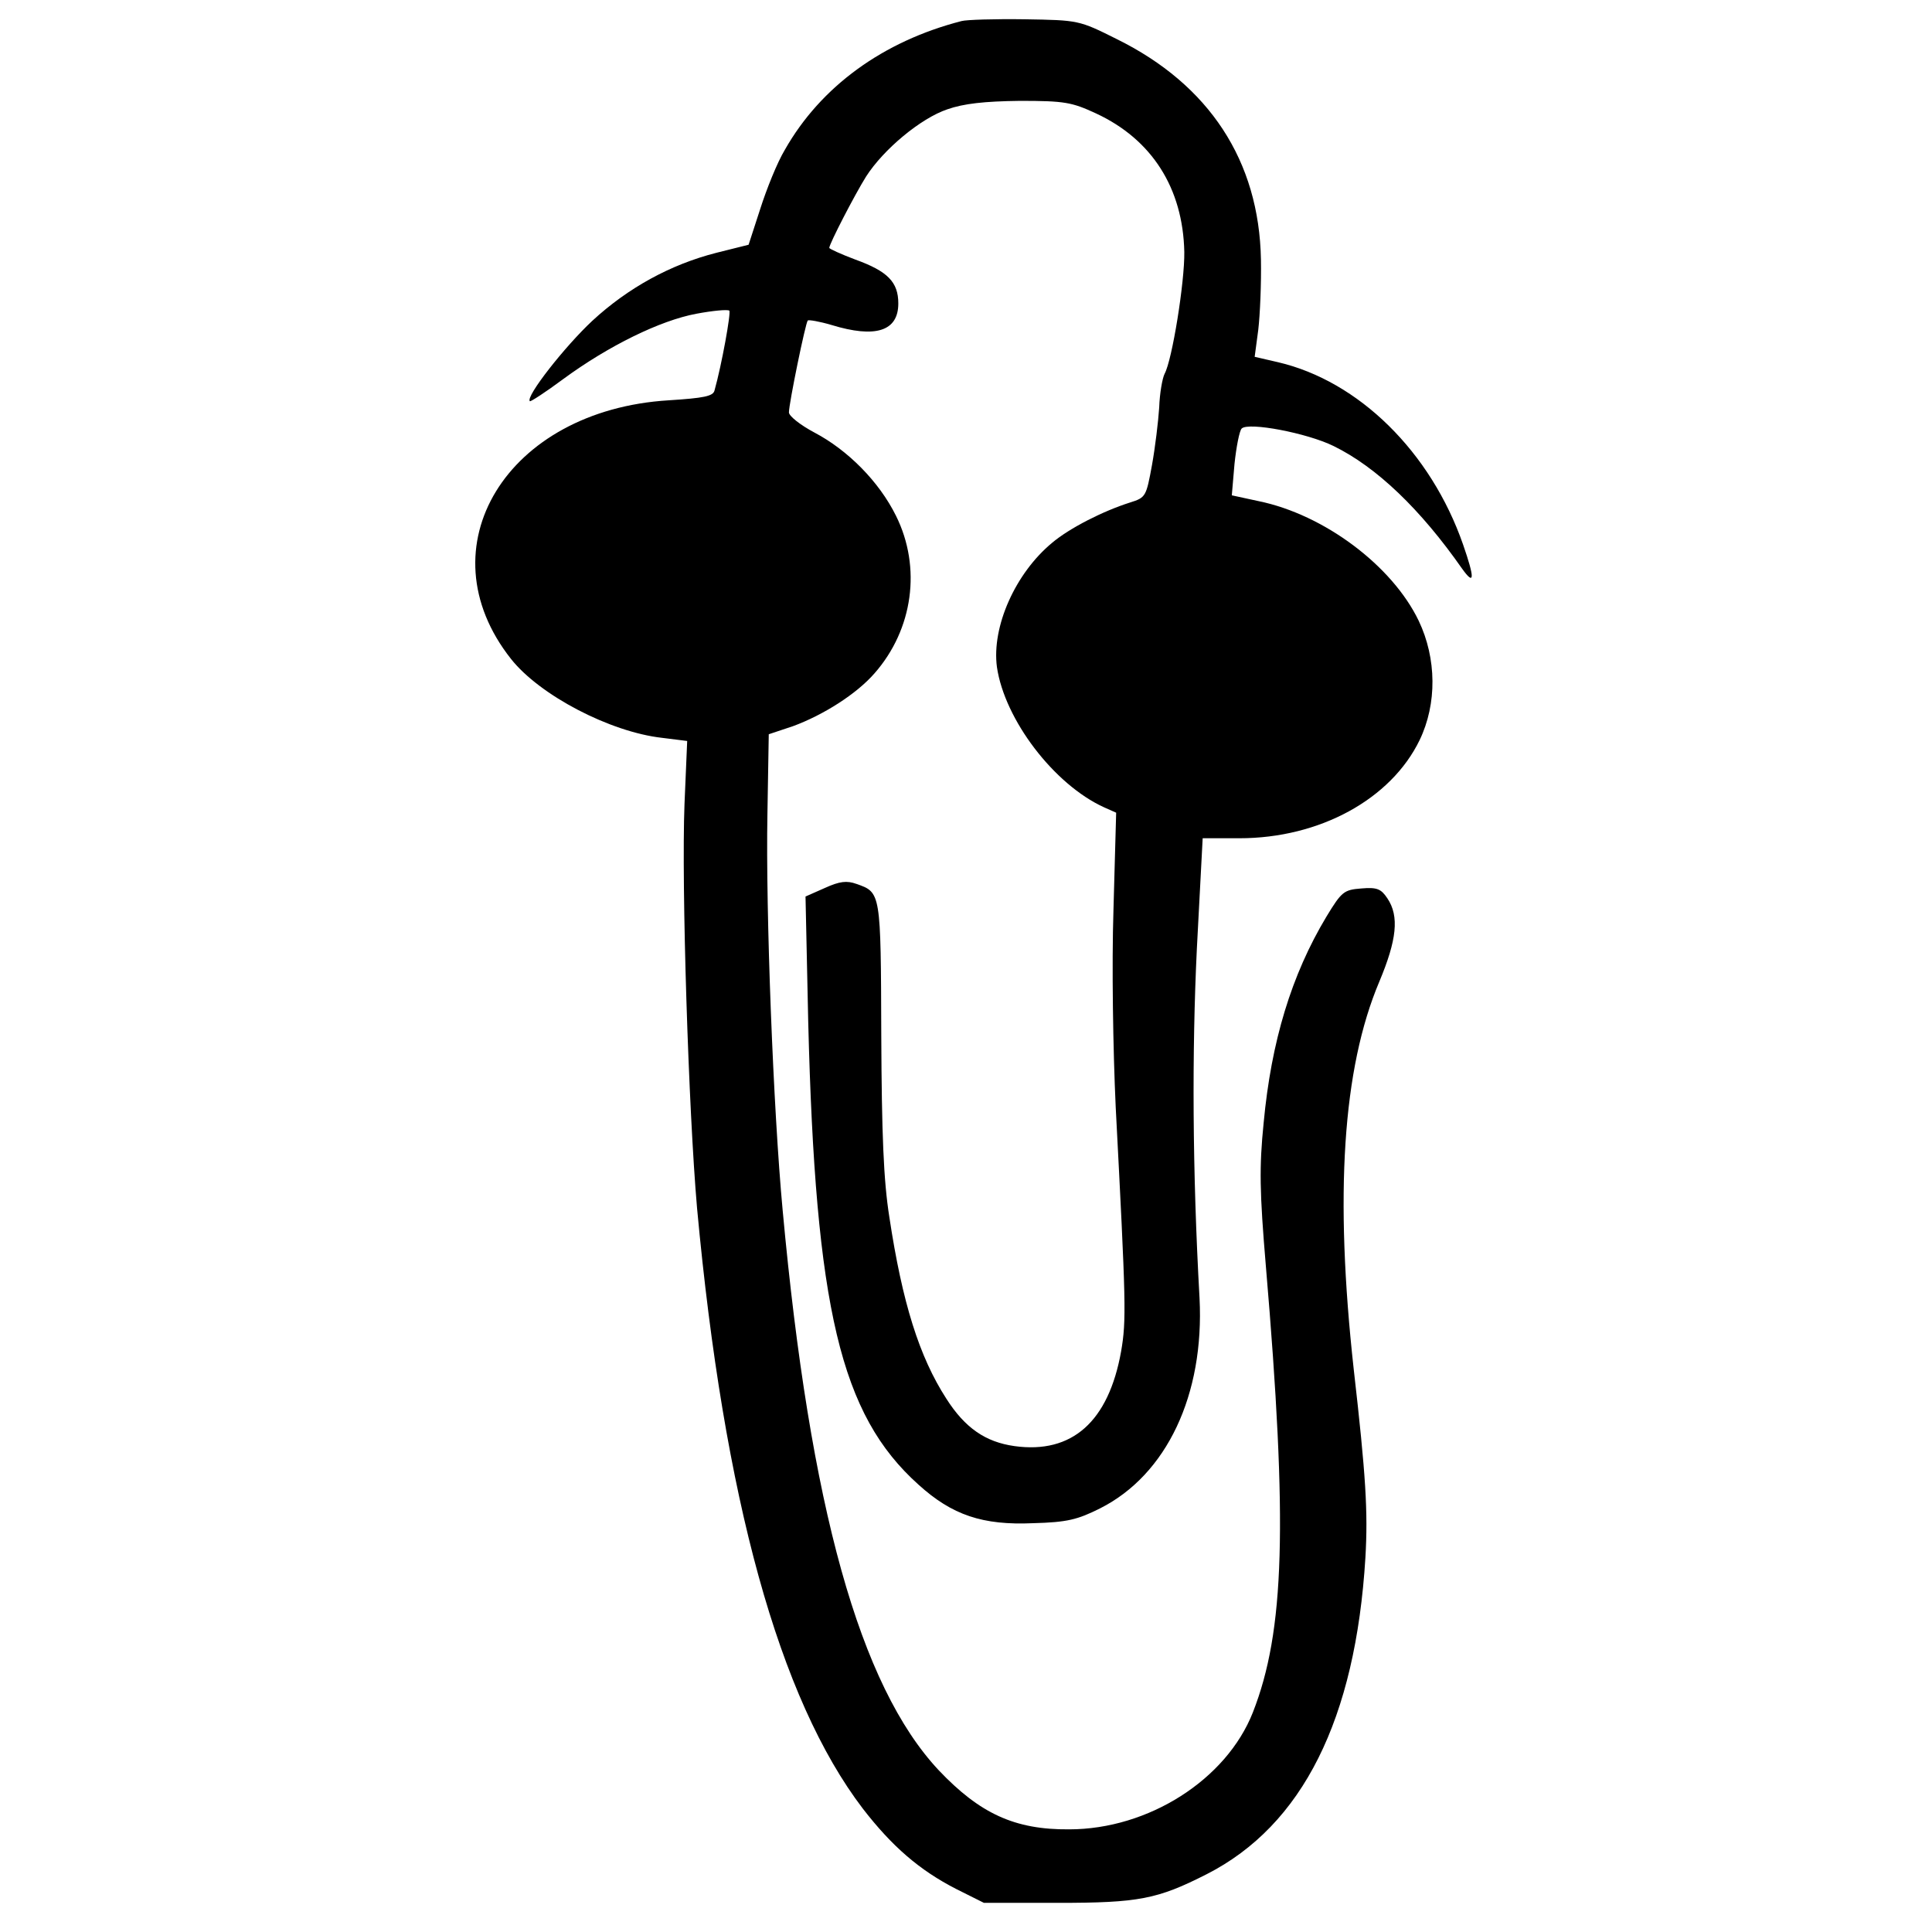 <?xml version="1.0" standalone="no"?>
<!DOCTYPE svg PUBLIC "-//W3C//DTD SVG 20010904//EN"
 "http://www.w3.org/TR/2001/REC-SVG-20010904/DTD/svg10.dtd">
<svg version="1.0" xmlns="http://www.w3.org/2000/svg"
 width="431pt" height="431pt" viewBox="0 0 431 431"
 preserveAspectRatio="xMidYMid meet">
<g transform="translate(0,431) scale(0.1,-0.1)"
fill="#000000" stroke="none">
<path d="M2145 4263 c-175 -45 -314 -146 -394 -287 -17 -28 -41 -88 -55 -132
l-26 -80 -72 -18 c-102 -26 -197 -78 -277 -152 -61 -57 -149 -169 -139 -179 1
-2 35 20 74 49 102 75 217 131 297 146 37 7 70 10 74 7 4 -5 -17 -121 -33
-178 -3 -13 -24 -17 -102 -22 -362 -22 -549 -328 -352 -577 64 -81 221 -163
337 -176 l56 -7 -6 -141 c-7 -182 9 -683 28 -901 60 -649 183 -1095 370 -1340
65 -84 126 -137 208 -179 l62 -31 165 0 c180 0 222 8 332 64 214 109 332 346
354 706 6 102 1 184 -26 420 -43 389 -25 671 57 865 39 93 45 146 18 186 -14
21 -23 25 -58 22 -39 -3 -44 -7 -78 -63 -78 -130 -123 -278 -140 -460 -10 -99
-9 -154 5 -320 49 -576 42 -814 -29 -995 -59 -150 -233 -261 -410 -261 -121
-1 -199 35 -291 132 -176 188 -287 586 -348 1249 -21 225 -38 667 -34 883 l3
179 54 18 c68 25 142 72 182 118 86 98 105 236 48 351 -38 77 -108 147 -182
186 -32 17 -57 37 -57 45 0 20 37 200 42 205 2 2 26 -2 53 -10 98 -30 149 -14
149 48 0 48 -24 72 -96 98 -32 12 -58 24 -58 26 0 9 57 119 82 159 39 61 122
130 181 150 37 13 83 18 162 19 100 0 116 -3 170 -28 125 -58 194 -167 197
-309 1 -67 -27 -241 -44 -272 -5 -10 -11 -44 -12 -75 -2 -31 -9 -89 -16 -128
-13 -71 -14 -73 -49 -84 -60 -19 -135 -57 -174 -90 -82 -68 -135 -187 -123
-277 17 -117 127 -262 239 -313 l27 -12 -6 -216 c-4 -123 -1 -313 5 -441 23
-440 24 -475 12 -545 -28 -156 -109 -229 -238 -211 -64 9 -110 40 -152 106
-60 93 -98 213 -127 405 -13 82 -17 185 -18 406 -1 319 -1 318 -55 337 -22 8
-38 6 -71 -9 l-43 -19 6 -278 c16 -641 72 -878 246 -1034 75 -68 143 -91 256
-86 76 2 99 8 149 33 149 75 233 254 222 469 -16 286 -17 549 -6 779 l13 247
82 0 c179 0 338 87 402 219 39 81 38 182 -2 266 -59 123 -211 237 -357 267
l-60 13 6 70 c4 38 11 74 16 79 15 15 146 -10 205 -39 96 -47 194 -141 287
-274 28 -39 28 -21 2 54 -72 207 -233 365 -413 407 l-52 12 8 60 c4 34 7 104
6 157 -4 220 -115 390 -322 492 -84 42 -85 42 -205 44 -67 1 -130 -1 -141 -4z"/>
</g>
</svg>
